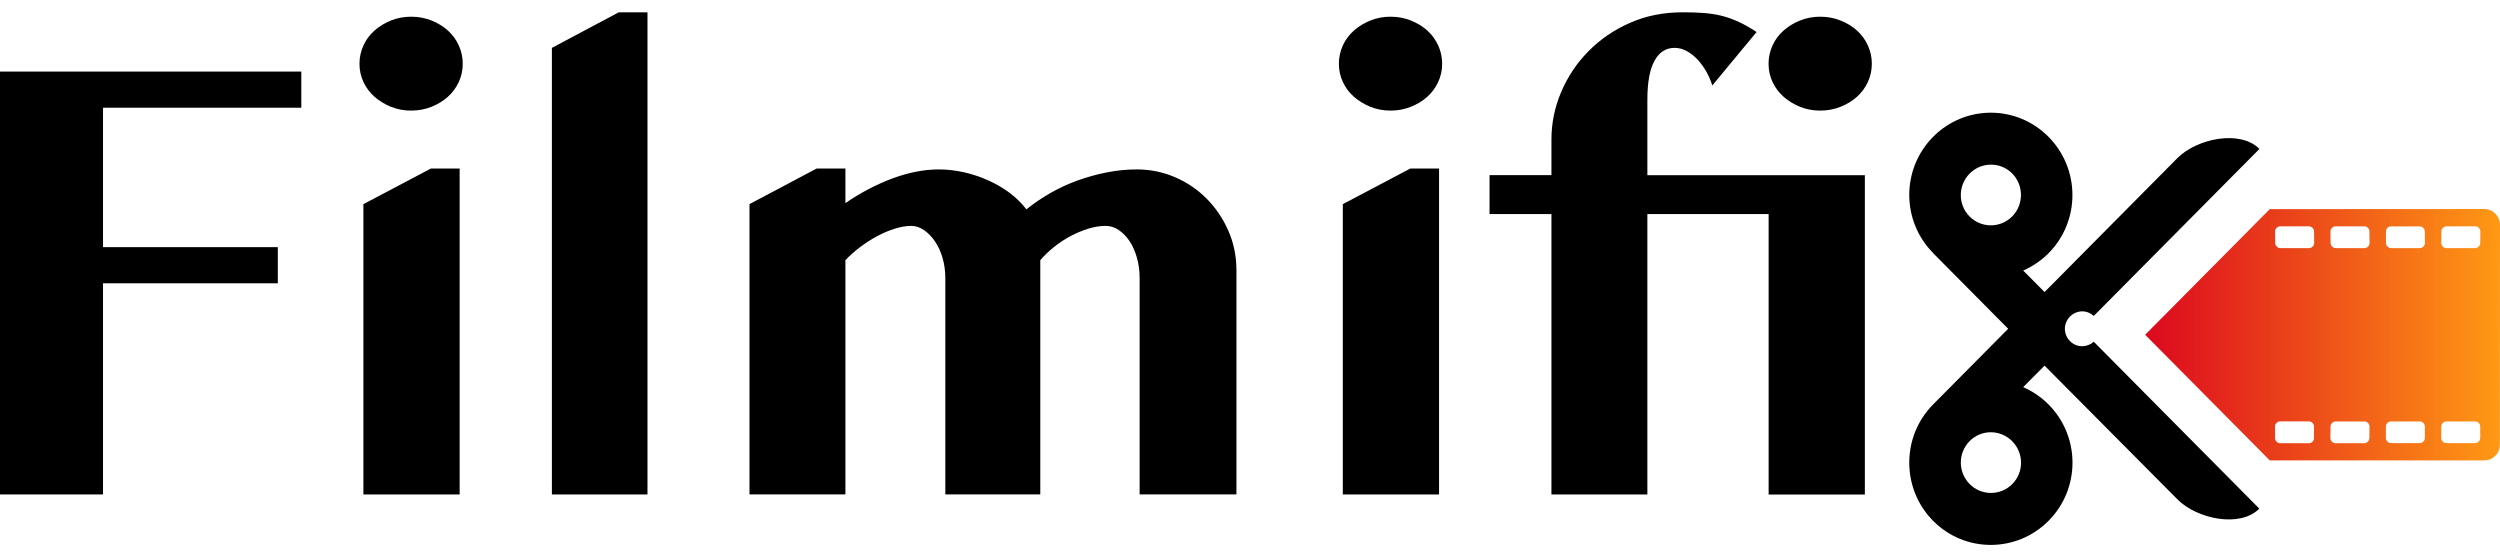 <svg width="175" height="39" viewBox="0 0 175 39" fill="none" xmlns="http://www.w3.org/2000/svg">
<g clip-path="url(#clip0_1_50)">
<path fill-rule="evenodd" clip-rule="evenodd" d="M135.321 17.712C133.091 15.463 133.091 11.823 135.321 9.575C137.552 7.326 141.162 7.326 143.393 9.575C145.623 11.823 145.632 15.472 143.402 17.721C142.874 18.253 142.266 18.655 141.623 18.937L143.118 20.443C146.218 17.318 149.318 14.193 152.413 11.072C153.775 9.7 156.804 9.06 158.161 10.424L146.564 22.115C146.355 21.923 146.067 21.794 145.756 21.794C145.087 21.802 144.55 22.343 144.541 23.018C144.55 23.694 145.087 24.235 145.748 24.235C146.058 24.235 146.355 24.114 146.564 23.922L158.152 35.604C156.799 36.968 153.784 36.328 152.422 34.956L143.118 25.594L141.623 27.1C142.266 27.382 142.874 27.784 143.402 28.317C145.632 30.565 145.632 34.205 143.402 36.453C141.171 38.702 137.552 38.711 135.321 36.462C133.091 34.214 133.091 30.556 135.321 28.308L140.572 23.014L135.321 17.721V17.712ZM137.876 30.874C137.051 31.705 137.051 33.051 137.876 33.883C138.701 34.714 140.036 34.714 140.86 33.883C141.685 33.051 141.676 31.714 140.852 30.883C140.027 30.051 138.692 30.051 137.876 30.874ZM137.867 15.15C137.051 14.327 137.051 12.981 137.876 12.15C138.701 11.318 140.036 11.318 140.852 12.141C141.668 12.963 141.676 14.318 140.852 15.15C140.027 15.981 138.692 15.981 137.867 15.15Z" fill="black"/>
<path fill-rule="evenodd" clip-rule="evenodd" d="M158.888 14.64L173.896 14.631C174.499 14.631 175 15.132 175 15.744L174.991 31.115C175 31.732 174.499 32.233 173.887 32.228H158.884L150.16 23.434L158.884 14.64H158.888ZM161.984 16.205L161.993 17.005C161.993 17.202 161.833 17.367 161.633 17.367H159.624C159.429 17.367 159.265 17.206 159.265 17.005L159.256 16.205C159.256 16.008 159.416 15.843 159.615 15.843H161.624C161.82 15.843 161.984 16.004 161.984 16.205ZM165.86 16.205L165.869 17.005C165.869 17.202 165.709 17.367 165.509 17.367H163.5C163.305 17.367 163.141 17.206 163.141 17.005L163.132 16.205C163.132 16.008 163.292 15.843 163.491 15.843H165.5C165.696 15.843 165.86 16.004 165.86 16.205ZM169.736 16.205L169.745 17.005C169.745 17.202 169.585 17.367 169.385 17.367H167.376C167.181 17.367 167.017 17.206 167.017 17.005V16.2C167.017 16.004 167.172 15.847 167.368 15.847H169.377C169.572 15.847 169.736 16.008 169.736 16.209V16.205ZM173.625 16.205L173.616 17.005C173.616 17.202 173.457 17.367 173.257 17.367H171.248C171.053 17.367 170.889 17.206 170.889 17.005L170.898 16.205C170.898 16.008 171.057 15.843 171.257 15.843H173.266C173.461 15.843 173.625 16.004 173.625 16.205ZM161.979 29.854V30.664C161.979 30.86 161.82 31.026 161.62 31.026H159.611C159.416 31.026 159.252 30.86 159.252 30.664V29.859C159.252 29.662 159.411 29.497 159.611 29.497H161.62C161.815 29.497 161.979 29.658 161.979 29.859V29.854ZM165.864 29.863L165.855 30.664C165.855 30.86 165.696 31.026 165.496 31.026H163.487C163.292 31.026 163.128 30.865 163.128 30.664L163.137 29.863C163.137 29.667 163.296 29.501 163.496 29.501H165.505C165.7 29.501 165.864 29.662 165.864 29.863ZM169.74 29.863V30.655C169.74 30.851 169.581 31.017 169.381 31.017H167.372C167.177 31.017 167.013 30.856 167.013 30.655V29.863C167.013 29.667 167.172 29.501 167.372 29.501H169.381C169.576 29.501 169.74 29.662 169.74 29.863ZM173.616 29.863V30.655C173.616 30.851 173.457 31.017 173.257 31.017H171.248C171.053 31.017 170.889 30.856 170.889 30.655V29.863C170.889 29.667 171.049 29.501 171.248 29.501H173.257C173.452 29.501 173.616 29.662 173.616 29.863Z" fill="url(#paint0_linear_1_50)"/>
<path d="M21.092 5.01V7.54H7.211V17.3H19.447V19.831H7.211V34.611H0V5.01H21.092Z" fill="black"/>
<path d="M25.163 4.464C25.163 4.013 25.257 3.584 25.443 3.177C25.629 2.77 25.891 2.421 26.223 2.131C26.556 1.84 26.937 1.608 27.372 1.433C27.807 1.259 28.272 1.169 28.778 1.169C29.283 1.169 29.758 1.259 30.197 1.433C30.636 1.608 31.022 1.84 31.346 2.131C31.669 2.421 31.927 2.77 32.113 3.177C32.299 3.584 32.392 4.013 32.392 4.464C32.392 4.916 32.299 5.341 32.113 5.743C31.927 6.146 31.669 6.49 31.346 6.78C31.022 7.071 30.636 7.303 30.197 7.478C29.758 7.652 29.283 7.742 28.778 7.742C28.272 7.742 27.802 7.652 27.372 7.478C26.942 7.303 26.556 7.071 26.223 6.78C25.891 6.49 25.634 6.146 25.443 5.743C25.257 5.341 25.163 4.916 25.163 4.464ZM25.443 14.287L30.162 11.797H32.175V34.611H25.438V14.287H25.443Z" fill="black"/>
<path d="M45.324 34.611H38.632V3.351L43.311 0.861H45.324V34.611Z" fill="black"/>
<path d="M79.774 19.46C79.774 18.963 79.712 18.494 79.588 18.051C79.464 17.609 79.295 17.22 79.078 16.893C78.861 16.567 78.608 16.303 78.32 16.107C78.031 15.91 77.721 15.812 77.388 15.812C76.998 15.812 76.595 15.879 76.178 16.008C75.761 16.138 75.344 16.312 74.931 16.531C74.519 16.75 74.133 17.005 73.774 17.296C73.415 17.586 73.096 17.89 72.82 18.212V34.607H66.173V19.46C66.173 18.963 66.106 18.494 65.978 18.051C65.849 17.609 65.671 17.22 65.445 16.893C65.224 16.567 64.966 16.303 64.678 16.107C64.39 15.91 64.093 15.812 63.791 15.812C63.432 15.812 63.046 15.879 62.634 16.008C62.221 16.138 61.809 16.312 61.401 16.531C60.993 16.75 60.594 17.005 60.208 17.296C59.826 17.586 59.48 17.89 59.179 18.212V34.607H52.465V14.287L57.165 11.797H59.179V14.22C60.234 13.491 61.325 12.919 62.461 12.494C63.596 12.074 64.678 11.859 65.72 11.859C66.297 11.859 66.878 11.926 67.463 12.056C68.049 12.186 68.612 12.373 69.153 12.615C69.694 12.856 70.195 13.147 70.656 13.487C71.118 13.831 71.517 14.22 71.849 14.653C72.355 14.247 72.909 13.867 73.517 13.518C74.124 13.169 74.763 12.874 75.433 12.633C76.102 12.391 76.79 12.204 77.49 12.065C78.191 11.926 78.887 11.859 79.579 11.859C80.519 11.859 81.411 12.043 82.254 12.405C83.096 12.767 83.837 13.272 84.471 13.911C85.105 14.551 85.611 15.302 85.988 16.16C86.365 17.019 86.551 17.944 86.551 18.932V34.607H79.774V19.46Z" fill="black"/>
<path d="M93.722 4.464C93.722 4.013 93.815 3.584 94.002 3.177C94.188 2.77 94.45 2.421 94.782 2.131C95.115 1.84 95.496 1.608 95.931 1.433C96.365 1.259 96.831 1.169 97.337 1.169C97.842 1.169 98.317 1.259 98.756 1.433C99.195 1.608 99.581 1.84 99.904 2.131C100.228 2.421 100.485 2.77 100.672 3.177C100.858 3.584 100.951 4.013 100.951 4.464C100.951 4.916 100.858 5.341 100.672 5.743C100.485 6.146 100.228 6.49 99.904 6.78C99.581 7.071 99.195 7.303 98.756 7.478C98.317 7.652 97.842 7.742 97.337 7.742C96.831 7.742 96.361 7.652 95.931 7.478C95.501 7.303 95.115 7.071 94.782 6.78C94.45 6.49 94.192 6.146 94.002 5.743C93.815 5.341 93.722 4.916 93.722 4.464ZM94.002 14.287L98.72 11.797H100.734V34.611H93.997V14.287H94.002Z" fill="black"/>
<path d="M119.857 5.971C119.755 5.636 119.613 5.314 119.436 5.001C119.254 4.688 119.05 4.406 118.819 4.16C118.589 3.914 118.336 3.718 118.061 3.57C117.786 3.423 117.506 3.351 117.218 3.351C116.611 3.351 116.14 3.655 115.812 4.259C115.48 4.862 115.316 5.774 115.316 6.999V12.262H130.54V34.616H123.804V14.984H115.316V34.611H108.601V14.984H104.268V12.257H108.601V9.767C108.601 8.618 108.827 7.509 109.284 6.436C109.741 5.363 110.375 4.415 111.191 3.588C112.007 2.756 112.974 2.095 114.092 1.603C115.209 1.107 116.442 0.861 117.786 0.861C118.305 0.861 118.784 0.874 119.214 0.906C119.648 0.937 120.061 0.995 120.46 1.093C120.859 1.187 121.258 1.326 121.662 1.509C122.065 1.692 122.5 1.934 122.961 2.242L119.866 5.976L119.857 5.971ZM123.799 4.464C123.799 4.013 123.893 3.584 124.079 3.177C124.265 2.77 124.527 2.421 124.859 2.131C125.192 1.84 125.573 1.607 126.008 1.433C126.443 1.259 126.908 1.169 127.414 1.169C127.919 1.169 128.394 1.259 128.833 1.433C129.272 1.607 129.658 1.84 129.982 2.131C130.305 2.421 130.563 2.77 130.749 3.177C130.935 3.584 131.028 4.013 131.028 4.464C131.028 4.916 130.935 5.341 130.749 5.743C130.563 6.145 130.305 6.49 129.982 6.78C129.658 7.071 129.272 7.303 128.833 7.478C128.394 7.652 127.919 7.742 127.414 7.742C126.908 7.742 126.438 7.652 126.008 7.478C125.578 7.303 125.192 7.071 124.859 6.78C124.527 6.49 124.27 6.145 124.079 5.743C123.893 5.341 123.799 4.916 123.799 4.464Z" fill="black"/>
</g>
<defs>
<linearGradient id="paint0_linear_1_50" x1="150.165" y1="23.43" x2="175" y2="23.43" gradientUnits="userSpaceOnUse">
<stop stop-color="#DC081E"/>
<stop offset="1" stop-color="#FF9914"/>
</linearGradient>
<clipPath id="clip0_1_50">
<rect width="175" height="37.278" fill="white" transform="translate(0 0.861)"/>
</clipPath>
</defs>
</svg>
